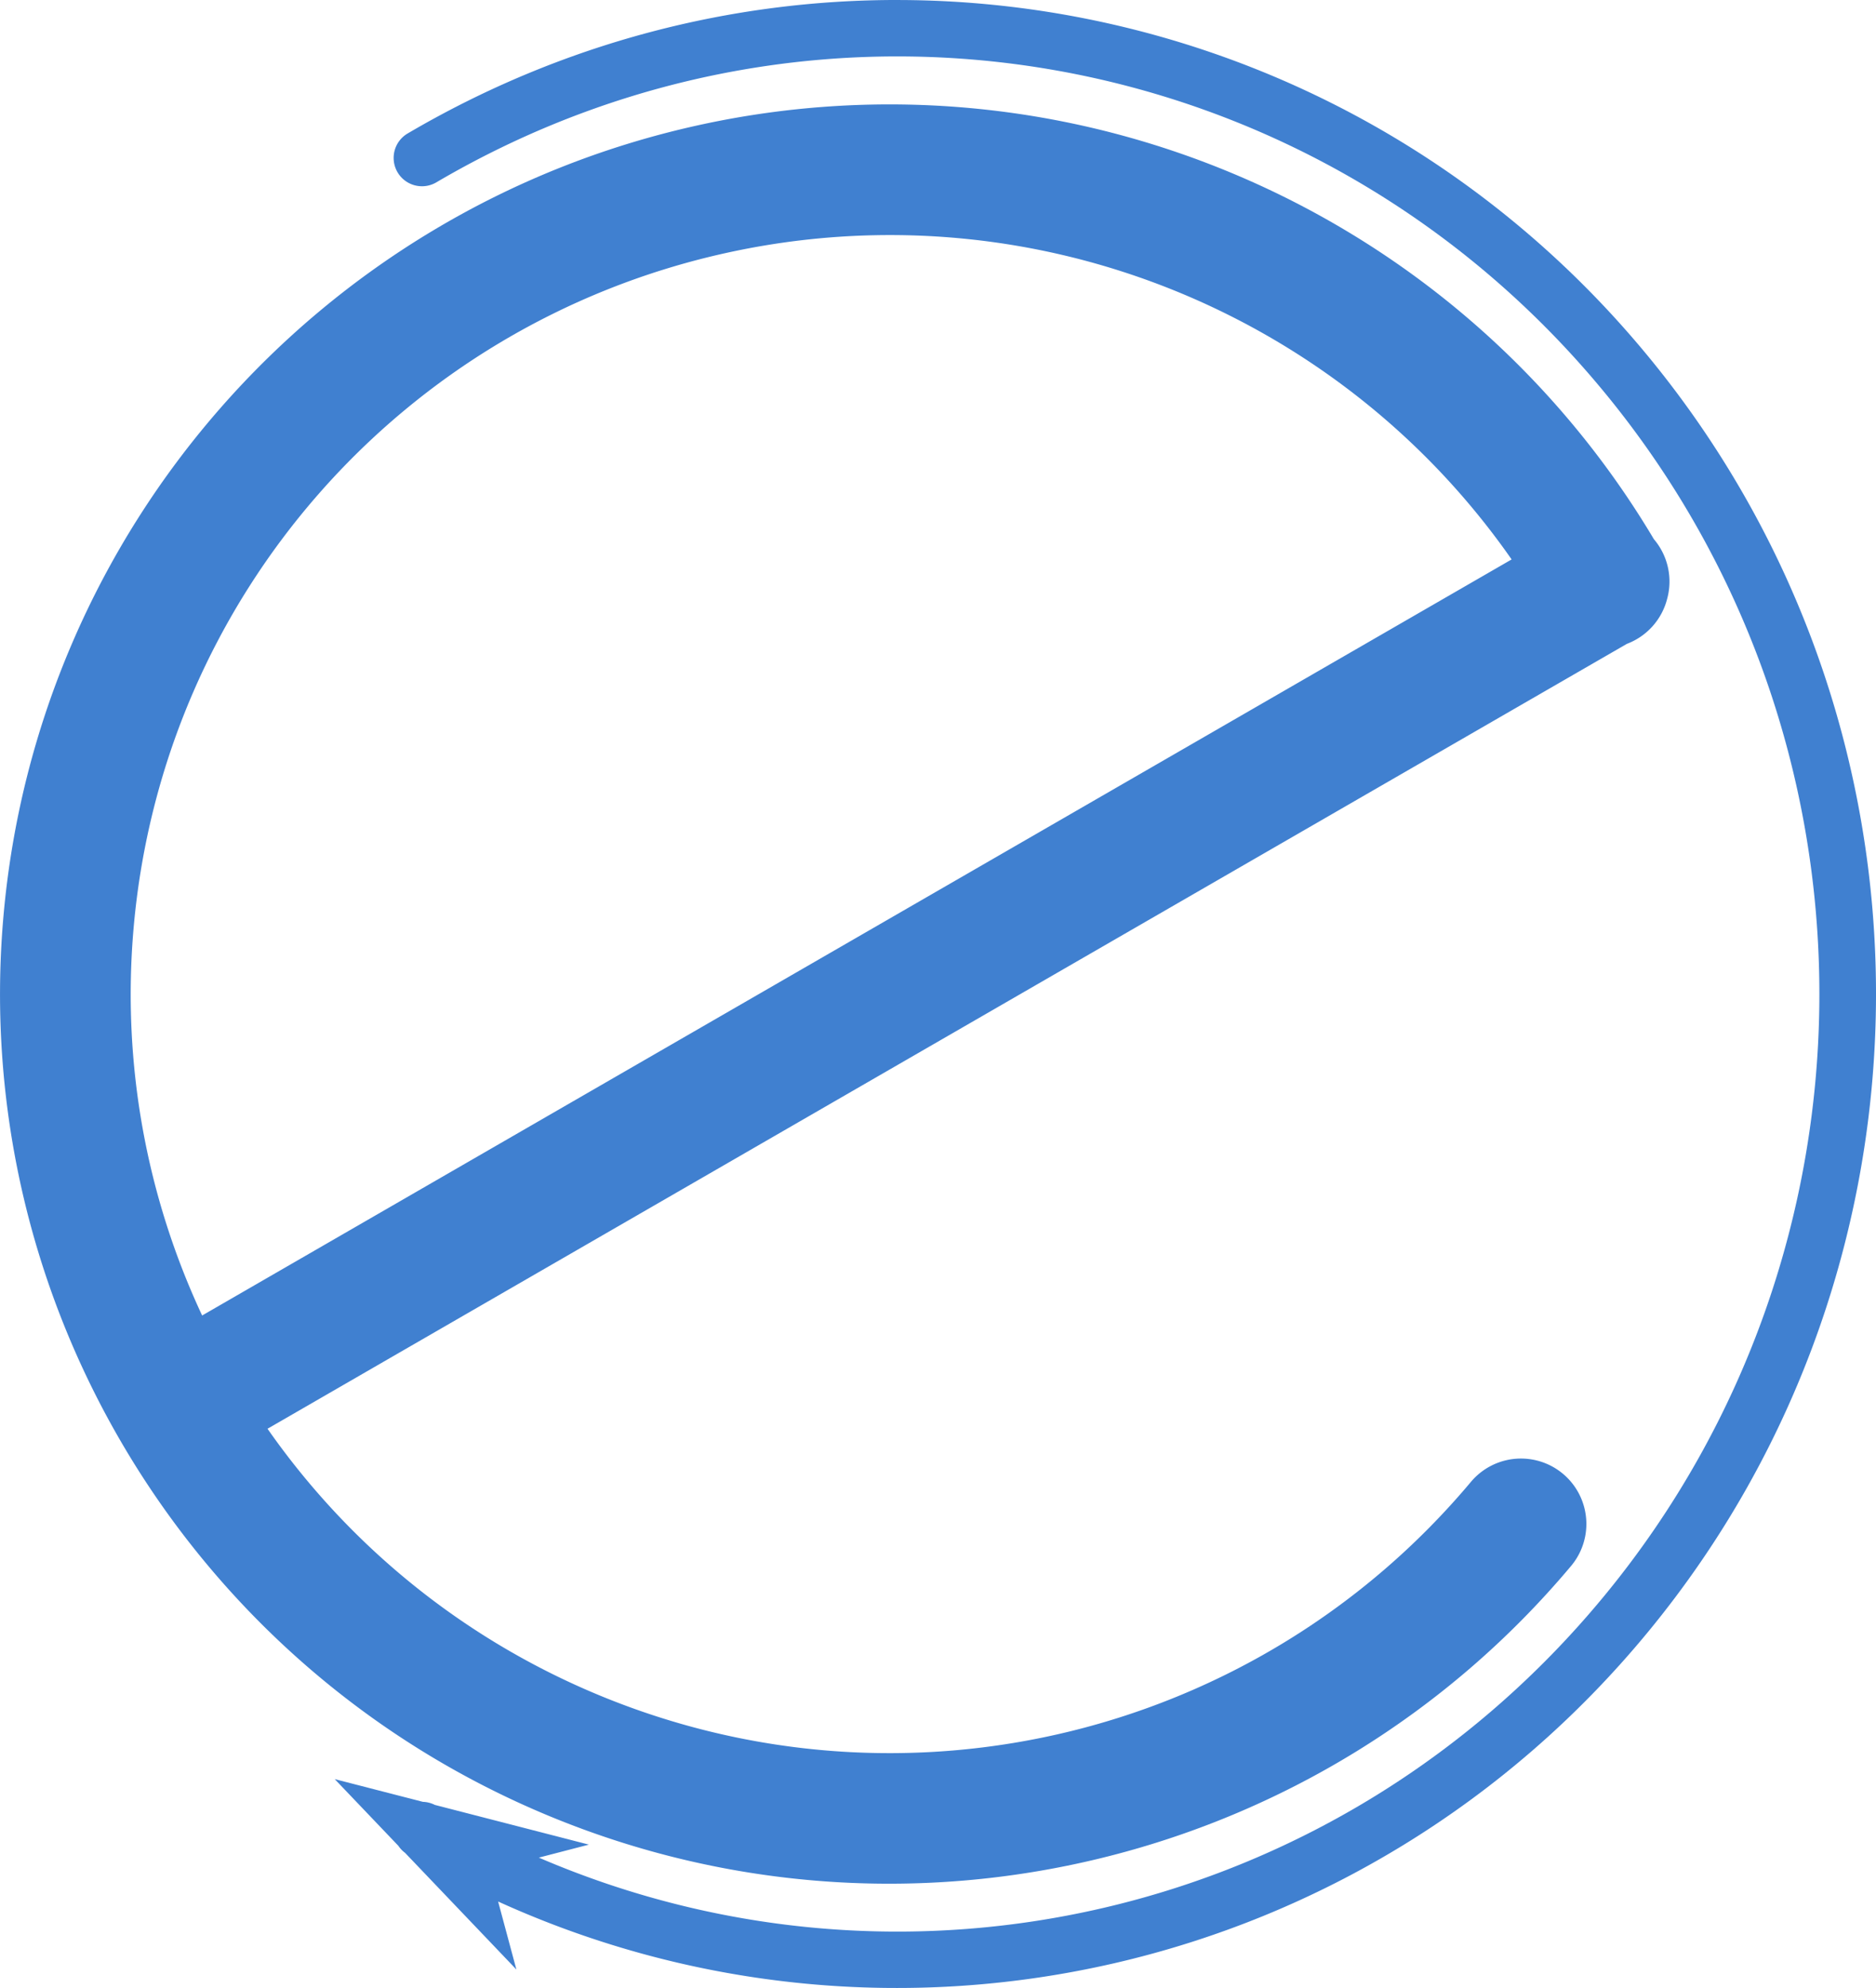 <?xml version="1.0" encoding="UTF-8" standalone="no"?>
<svg
   xmlns:dc="http://purl.org/dc/elements/1.1/"
   xmlns:cc="http://creativecommons.org/ns#"
   xmlns:rdf="http://www.w3.org/1999/02/22-rdf-syntax-ns#"
   xmlns:svg="http://www.w3.org/2000/svg"
   xmlns="http://www.w3.org/2000/svg"
   id="svg8"
   version="1.1"
   viewBox="0 0 71.76 76.037"
   height="76.037mm"
   width="71.76mm">
  <defs
     id="defs2" />
  <g
     transform="translate(-75.983,-83.031)"
     id="layer1">
    <path
       style="color:#000000;font-style:normal;font-variant:normal;font-weight:normal;font-stretch:normal;font-size:medium;line-height:normal;font-family:sans-serif;font-variant-ligatures:normal;font-variant-position:normal;font-variant-caps:normal;font-variant-numeric:normal;font-variant-alternates:normal;font-feature-settings:normal;text-indent:0;text-align:start;text-decoration:none;text-decoration-line:none;text-decoration-style:solid;text-decoration-color:#000000;letter-spacing:normal;word-spacing:normal;text-transform:none;writing-mode:lr-tb;direction:ltr;text-orientation:mixed;dominant-baseline:auto;baseline-shift:baseline;text-anchor:start;white-space:normal;shape-padding:0;clip-rule:nonzero;display:inline;overflow:visible;visibility:visible;opacity:1;isolation:auto;mix-blend-mode:normal;color-interpolation:sRGB;color-interpolation-filters:linearRGB;solid-color:#000000;solid-opacity:1;vector-effect:none;fill:#4080d0;fill-opacity:1;fill-rule:nonzero;stroke:none;stroke-width:5;stroke-linecap:round;stroke-linejoin:miter;stroke-miterlimit:4;stroke-dasharray:none;stroke-dashoffset:0;stroke-opacity:1;color-rendering:auto;image-rendering:auto;shape-rendering:auto;text-rendering:auto;enable-background:accumulate"
       d="m 110.452,87.027 c -0.787,-0.01 -1.577,0.007 -2.368,0.052 -1.809,0.103 -3.626,0.35 -5.437,0.752 -14.489,3.212 -25.24,15.471 -26.533,30.256 -1.293,14.784 7.166,28.723 20.877,34.403 13.711,5.679 29.548,1.804 39.088,-9.564 a 2.501,2.501 0 1 0 -3.832,-3.215 c -8.15,9.713 -21.63,13.012 -33.344,8.16 -5.251,-2.175 -9.591,-5.762 -12.687,-10.193 0.916,-0.529 2.013,-1.162 4.786,-2.764 6.631,-3.828 20.254,-11.693 47.212,-27.257 a 2.5,2.5 0 0 0 1.538,-1.713 2.5,2.5 0 0 0 -0.506,-2.291 C 133.111,93.342 122.109,87.18 110.452,87.027 Z m -0.923,4.999 c 9.576,-0.165 18.714,4.431 24.276,12.402 -24.823,14.332 -38.94,22.48 -45.303,26.154 -2.774,1.602 -3.871,2.235 -4.787,2.764 -2.113,-4.517 -3.078,-9.605 -2.621,-14.825 1.105,-12.631 10.256,-23.064 22.635,-25.808 1.934,-0.429 3.876,-0.654 5.801,-0.687 z"
       id="e" />
    <path
       style="color:#000000;font-style:normal;font-variant:normal;font-weight:normal;font-stretch:normal;font-size:medium;line-height:normal;font-family:sans-serif;font-variant-ligatures:normal;font-variant-position:normal;font-variant-caps:normal;font-variant-numeric:normal;font-variant-alternates:normal;font-feature-settings:normal;text-indent:0;text-align:start;text-decoration:none;text-decoration-line:none;text-decoration-style:solid;text-decoration-color:#000000;letter-spacing:normal;word-spacing:normal;text-transform:none;writing-mode:lr-tb;direction:ltr;text-orientation:mixed;dominant-baseline:auto;baseline-shift:baseline;text-anchor:start;white-space:normal;shape-padding:0;clip-rule:nonzero;display:inline;overflow:visible;visibility:visible;opacity:1;isolation:auto;mix-blend-mode:normal;color-interpolation:sRGB;color-interpolation-filters:linearRGB;solid-color:#000000;solid-opacity:1;vector-effect:none;fill:#4080d0;fill-opacity:1;fill-rule:nonzero;stroke:none;stroke-width:2.168;stroke-linecap:round;stroke-linejoin:miter;stroke-miterlimit:4;stroke-dasharray:none;stroke-dashoffset:0;stroke-opacity:1;color-rendering:auto;image-rendering:auto;shape-rendering:auto;text-rendering:auto;enable-background:accumulate"
       d="m 110.426,83.031 c -6.436,-0.024 -12.937,1.635 -18.834,5.096 a 1.084,1.084 0 1 0 1.098,1.869 c 14.824,-8.698 33.623,-5.333 44.631,8 11.008,13.333 11.008,32.775 0,46.108 -10.062,12.187 -26.631,16.045 -40.726,9.977 l 1.914,-0.497 -5.893,-1.519 a 1.084,1.084 0 0 0 -0.456,-0.117 l -3.373,-0.869 2.435,2.552 a 1.084,1.084 0 0 0 0.256,0.268 l 4.258,4.462 -0.699,-2.601 c 15.108,6.871 33.125,2.842 43.956,-10.275 11.667,-14.131 11.667,-34.736 0,-48.867 -7.292,-8.832 -17.84,-13.546 -28.566,-13.586 z"
       id="c" />
  </g>
</svg>
